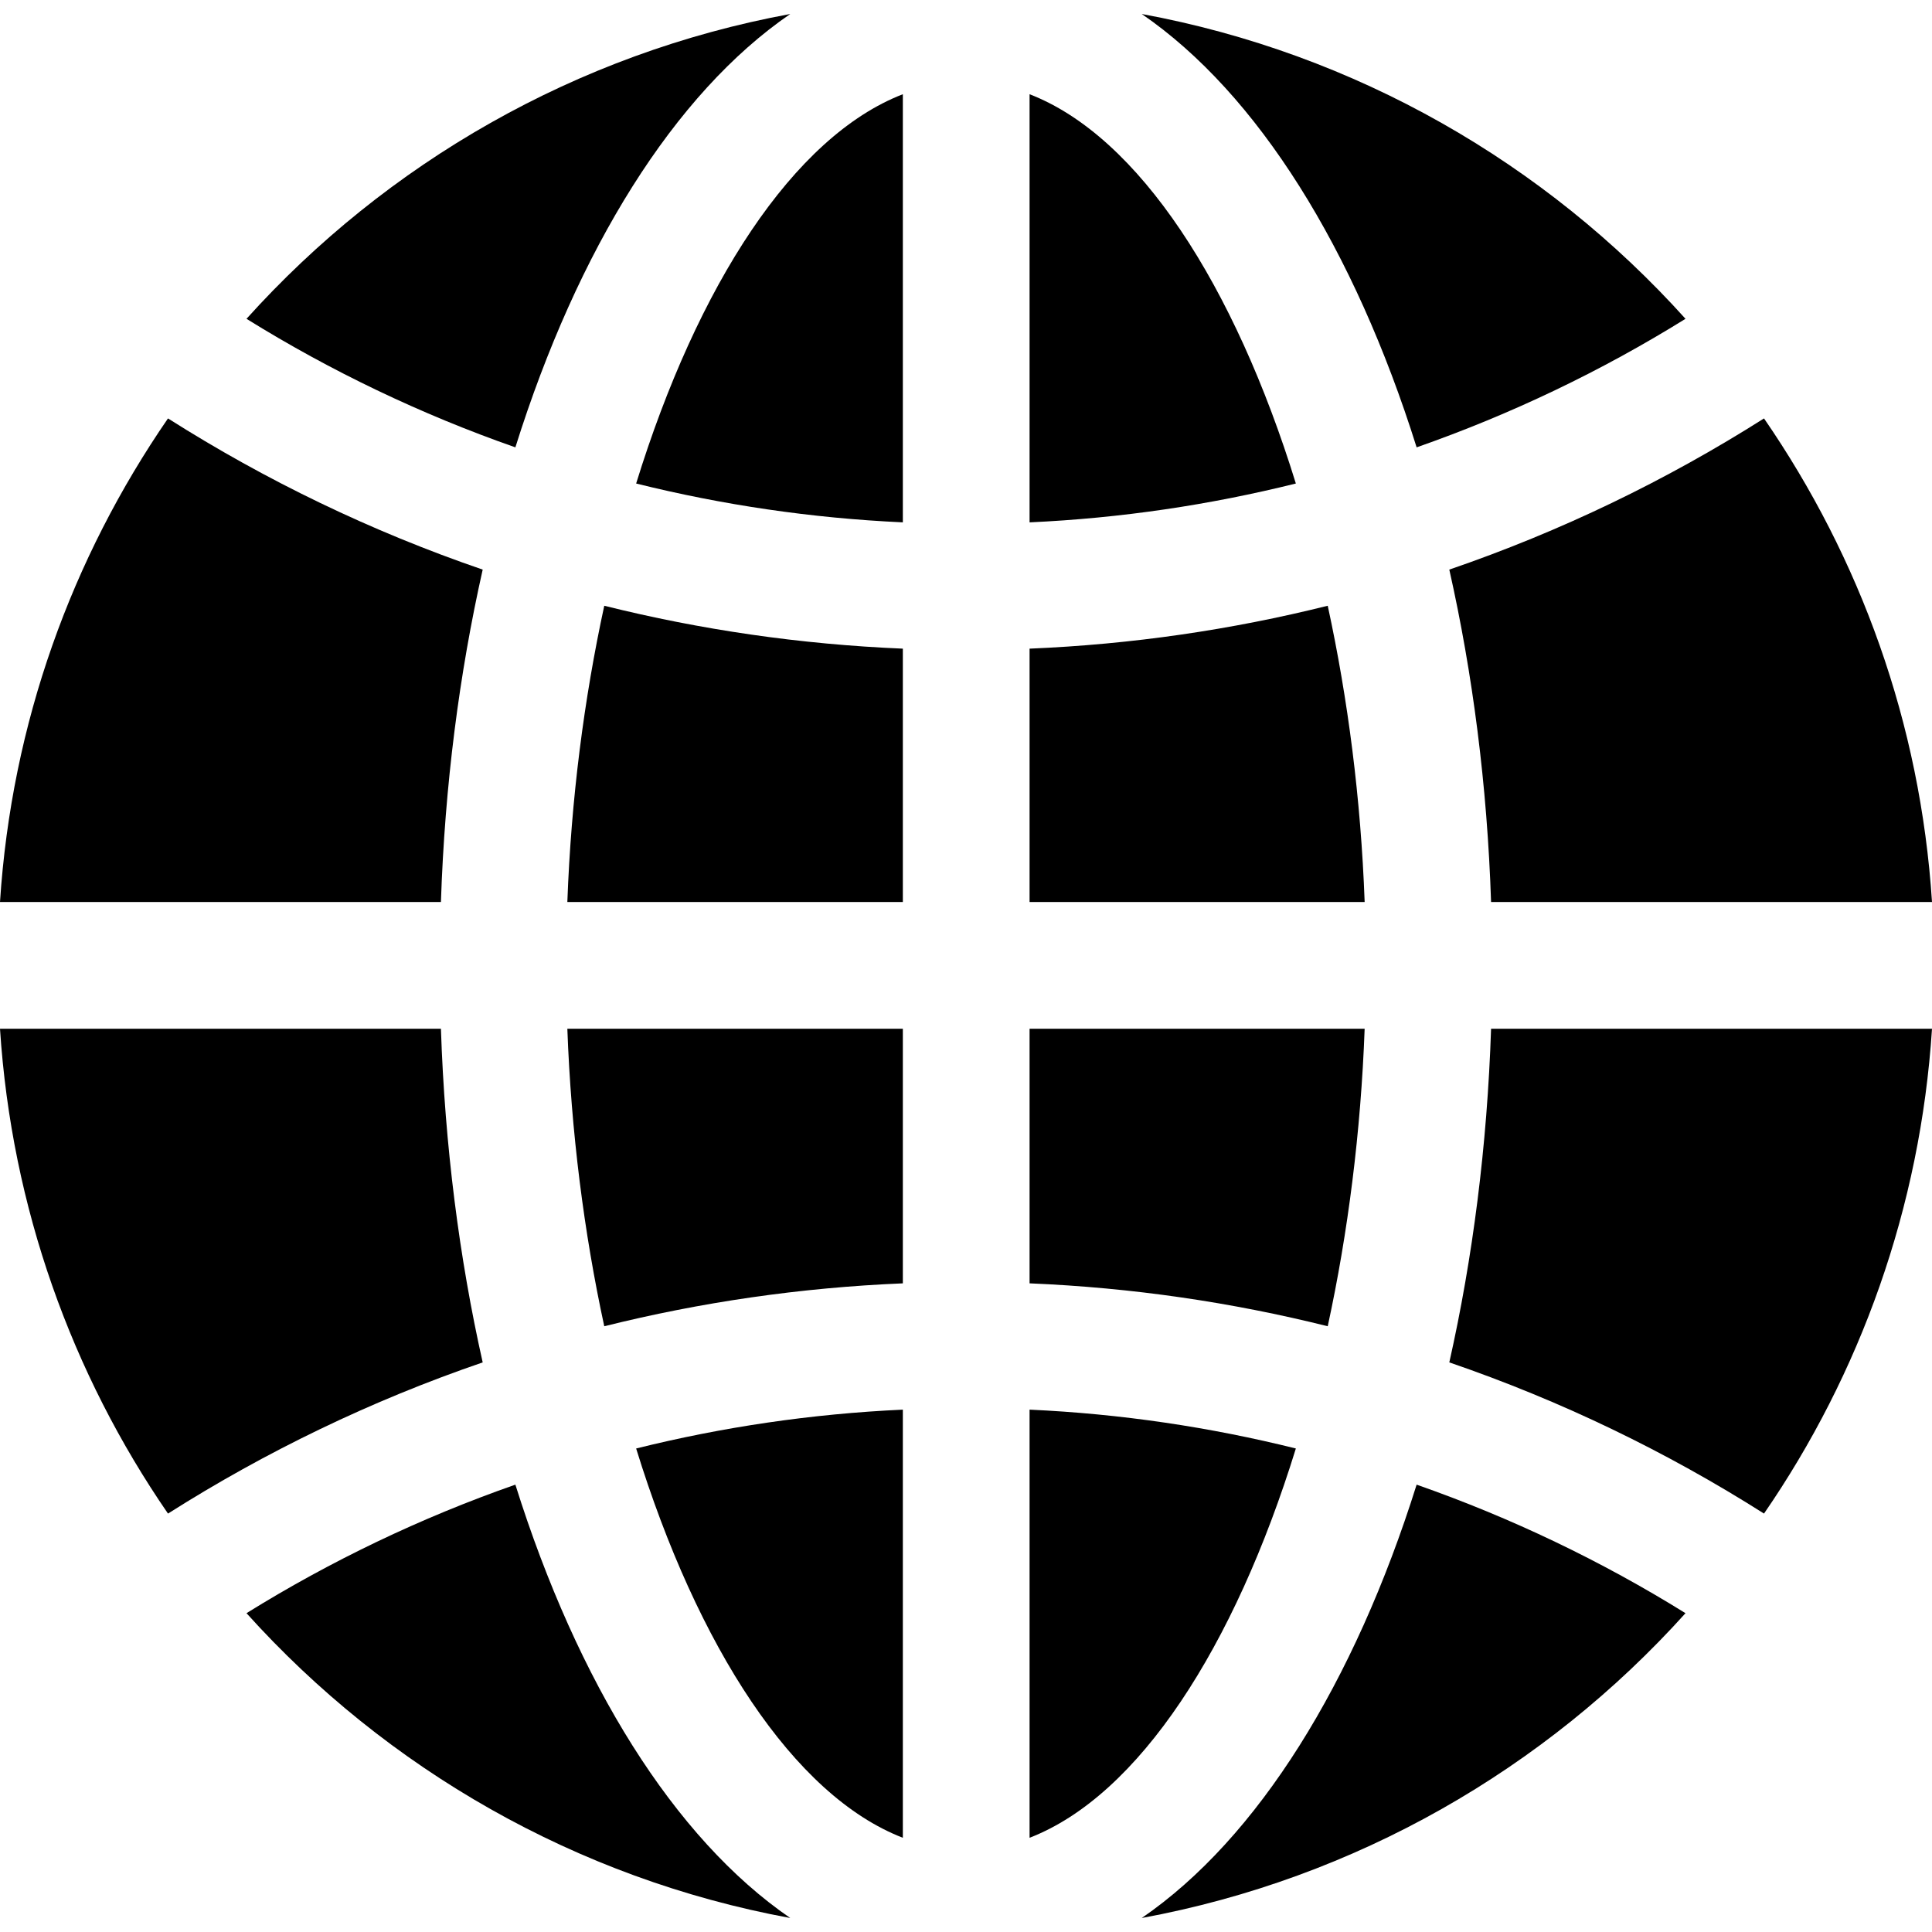 <?xml version="1.0" encoding="iso-8859-1"?>
<!-- Generator: Adobe Illustrator 19.0.0, SVG Export Plug-In . SVG Version: 6.00 Build 0)  -->
<svg version="1.1" id="Layer_1" xmlns="http://www.w3.org/2000/svg" xmlns:xlink="http://www.w3.org/1999/xlink" x="0px" y="0px"
	 viewBox="0 0 512 512" style="enable-background:new 0 0 512 512;" xml:space="preserve">
<g>
	<g>
		<path d="M168.585,383.865c16.23,52.516,41.692,91.958,70.679,103.164V373.57C215.008,374.678,191.381,378.199,168.585,383.865z"/>
	</g>
</g>
<g>
	<g>
		<path d="M272.846,272.623v67.476c27.167,1.137,53.518,5.008,79.015,11.371c5.374-24.769,8.781-51.535,9.784-78.847H272.846z"/>
	</g>
</g>
<g>
	<g>
		<path d="M272.846,24.971v113.46c24.256-1.108,47.772-4.629,70.568-10.294C327.185,75.619,301.835,36.177,272.846,24.971z"/>
	</g>
</g>
<g>
	<g>
		<path d="M351.862,160.529c-25.498,6.364-51.849,10.235-79.015,11.371v67.141h88.8
			C360.643,211.729,357.236,185.299,351.862,160.529z"/>
	</g>
</g>
<g>
	<g>
		<path d="M168.585,128.136c22.797,5.664,46.424,9.185,70.679,10.293V24.971C210.276,36.177,184.815,75.619,168.585,128.136z"/>
	</g>
</g>
<g>
	<g>
		<path d="M150.353,272.623c1.004,27.312,4.411,54.077,9.784,78.848c25.498-6.364,51.96-10.235,79.127-11.371v-67.477H150.353z"/>
	</g>
</g>
<g>
	<g>
		<path d="M160.137,160.529c-5.373,24.77-8.78,51.202-9.784,78.513h88.911V171.9C212.098,170.763,185.635,166.892,160.137,160.529z"
			/>
	</g>
</g>
<g>
	<g>
		<path d="M272.847,373.569v113.46c28.987-11.206,54.338-50.648,70.568-103.165C320.618,378.198,297.102,374.677,272.847,373.569z"
			/>
	</g>
</g>
<g>
	<g>
		<path d="M395.15,272.623c-1.025,30.937-4.862,60.838-11.069,88.425c29.524,10.12,57.471,23.62,83.4,40.066
			c25.459-36.987,41.447-81.056,44.519-128.491H395.15z"/>
	</g>
</g>
<g>
	<g>
		<path d="M136.579,393.446c-25.12,8.79-48.988,20.239-71.255,34.064c37.113,41.221,87.373,70.332,144.099,80.78
			C178.636,487.174,153.044,445.873,136.579,393.446z"/>
	</g>
</g>
<g>
	<g>
		<path d="M375.421,393.447c-16.465,52.427-42.059,93.728-72.845,114.844c56.727-10.449,106.987-39.56,144.099-80.78
			C424.409,413.687,400.542,402.238,375.421,393.447z"/>
	</g>
</g>
<g>
	<g>
		<path d="M467.481,110.885c-25.928,16.446-53.876,29.946-83.4,40.066c6.207,27.587,10.042,57.154,11.069,88.09H512
			C508.929,191.606,492.94,147.872,467.481,110.885z"/>
	</g>
</g>
<g>
	<g>
		<path d="M44.519,110.885C19.06,147.873,3.071,191.606,0,239.041h116.85c1.025-30.937,4.863-60.503,11.069-88.09
			C98.395,140.831,70.447,127.331,44.519,110.885z"/>
	</g>
</g>
<g>
	<g>
		<path d="M116.85,272.624H0c3.071,47.435,19.06,91.504,44.519,128.491c25.928-16.446,53.876-29.946,83.4-40.066
			C121.712,333.462,117.876,303.561,116.85,272.624z"/>
	</g>
</g>
<g>
	<g>
		<path d="M65.324,84.489c22.267,13.824,46.134,25.273,71.255,34.064c16.465-52.427,42.058-93.728,72.845-114.844
			C152.697,14.158,102.437,43.268,65.324,84.489z"/>
	</g>
</g>
<g>
	<g>
		<path d="M302.577,3.708c30.786,21.116,56.38,62.418,72.845,114.844c25.121-8.789,48.988-20.238,71.255-34.064
			C409.562,43.268,359.303,14.158,302.577,3.708z"/>
	</g>
</g>
<g>
</g>
<g>
</g>
<g>
</g>
<g>
</g>
<g>
</g>
<g>
</g>
<g>
</g>
<g>
</g>
<g>
</g>
<g>
</g>
<g>
</g>
<g>
</g>
<g>
</g>
<g>
</g>
<g>
</g>
</svg>
